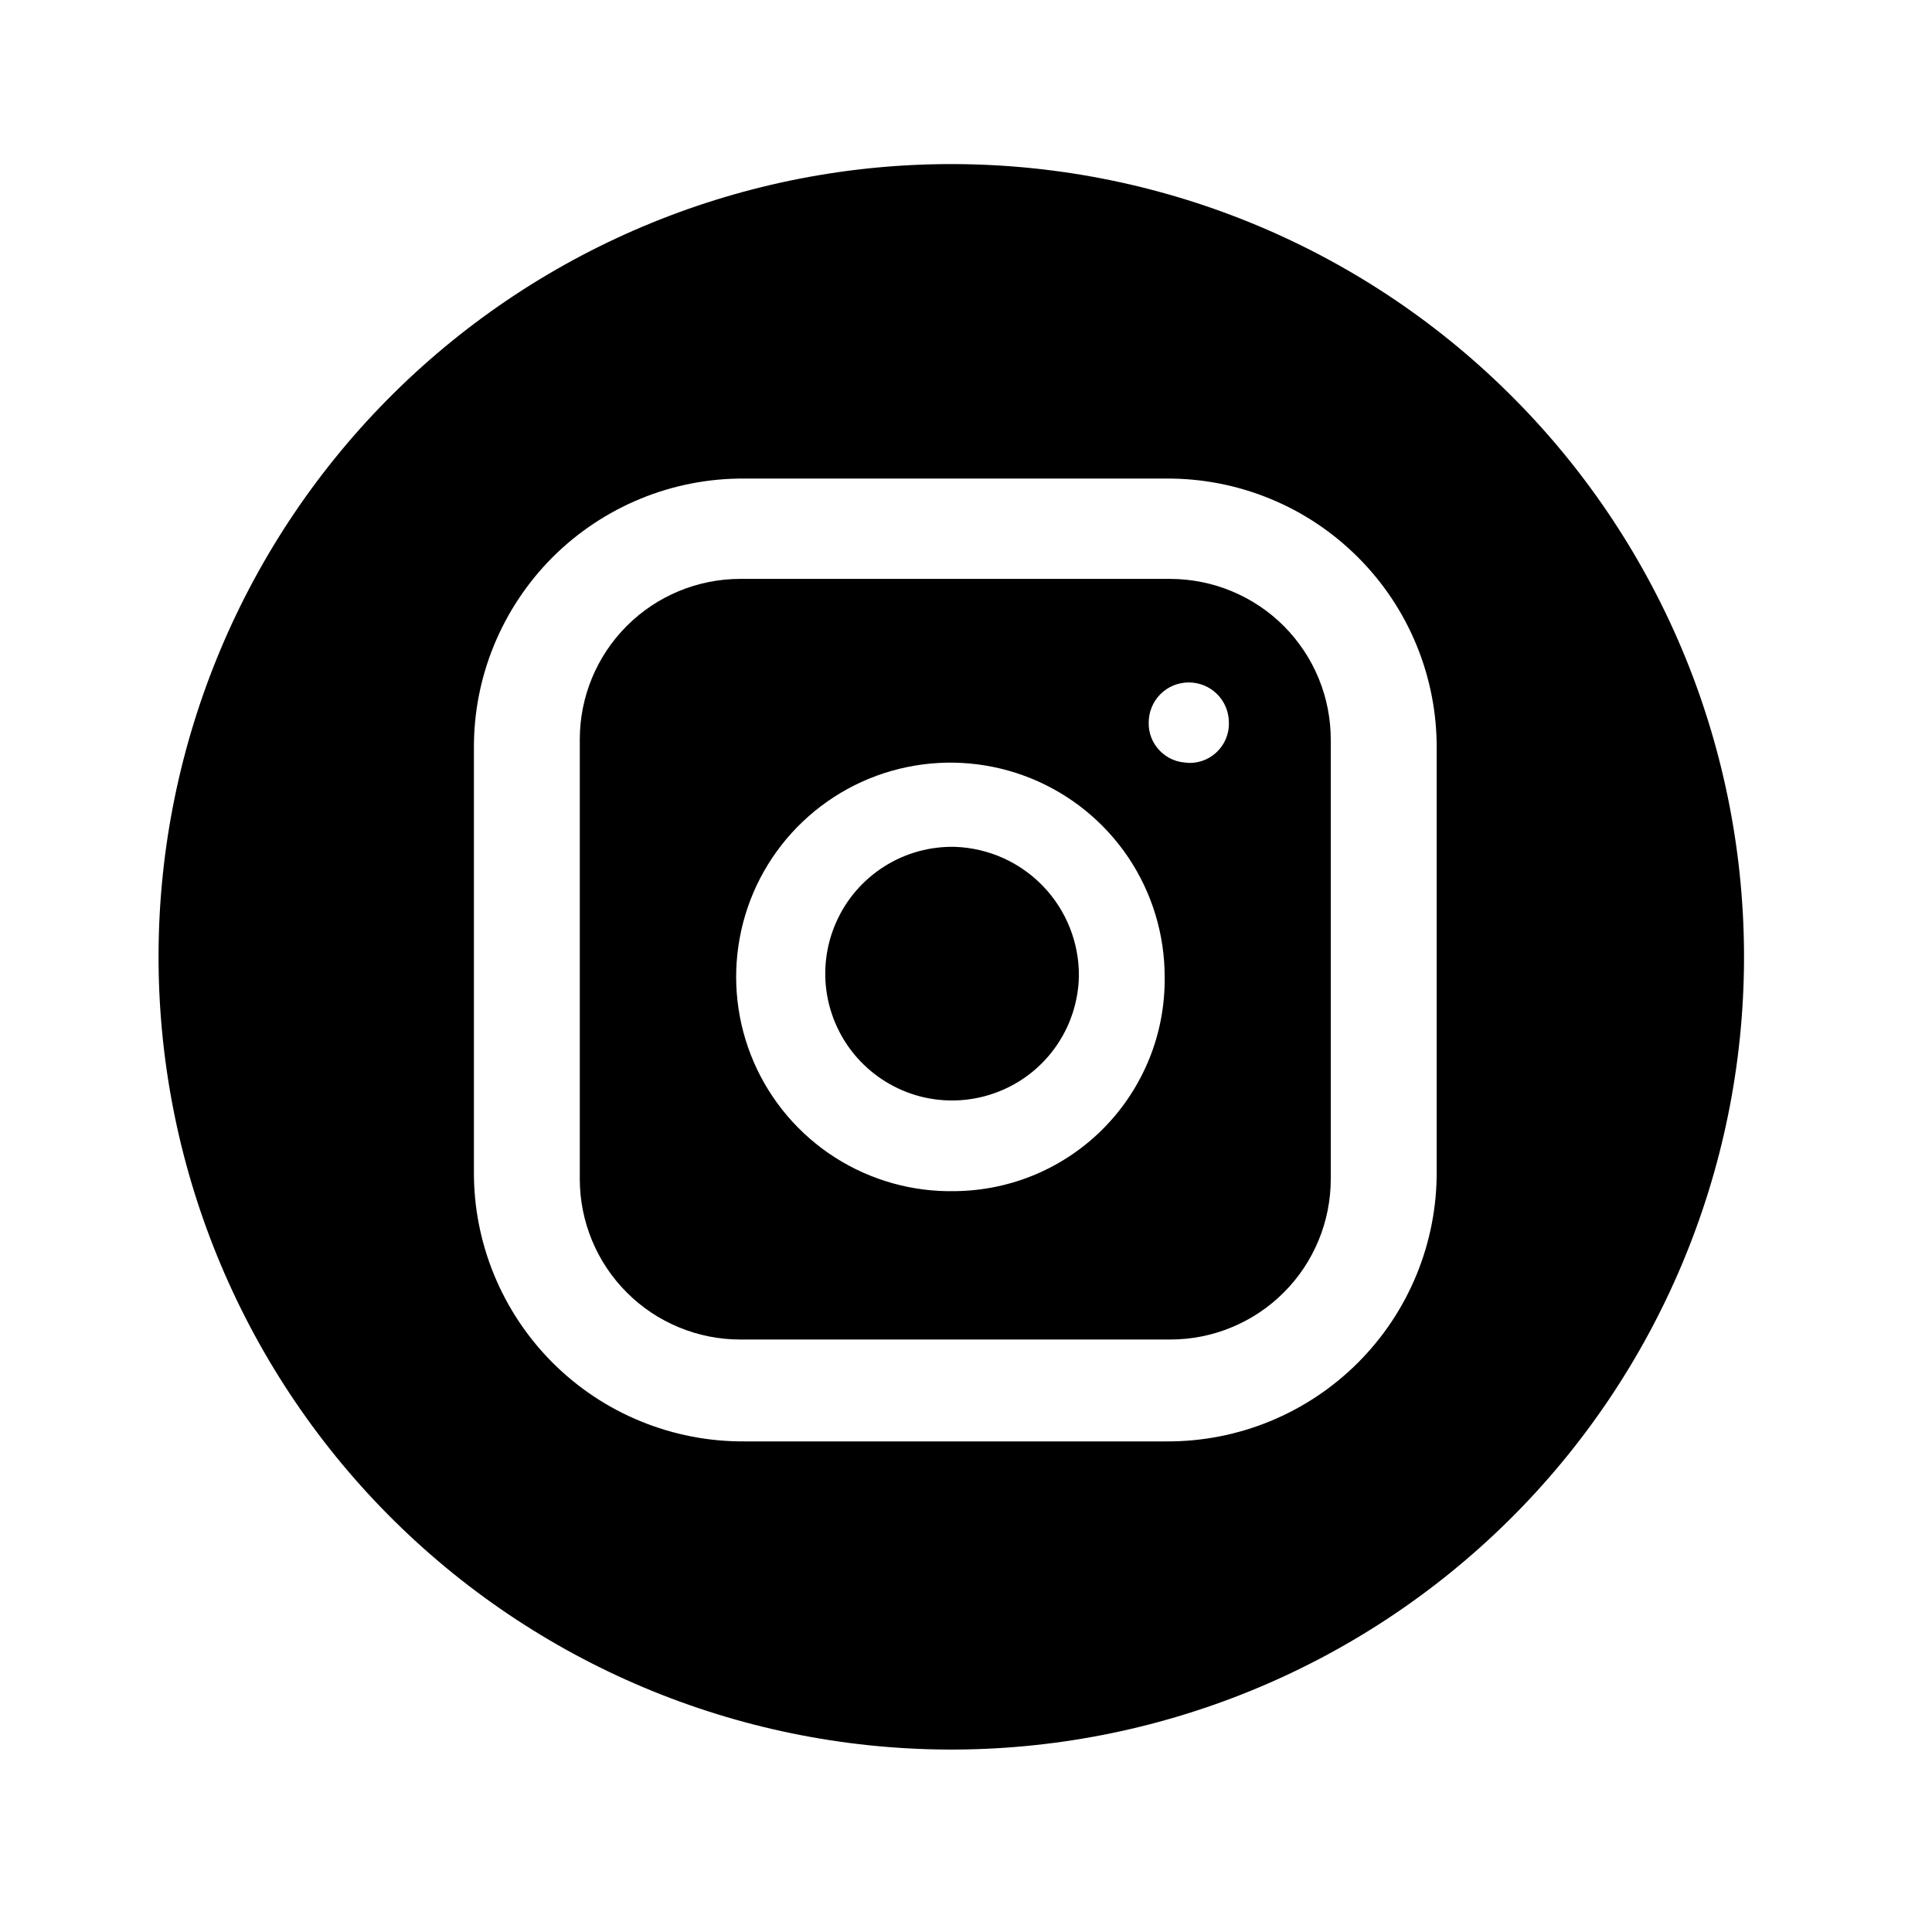 <svg width="30" height="30" viewBox="0 0 30 30" fill="none" xmlns="http://www.w3.org/2000/svg">
<path d="M16.753 15.156C16.746 15.546 16.623 15.925 16.4 16.245C16.177 16.565 15.864 16.812 15.5 16.953C15.137 17.095 14.74 17.126 14.359 17.042C13.978 16.958 13.631 16.762 13.361 16.48C13.092 16.199 12.912 15.843 12.844 15.459C12.777 15.075 12.825 14.679 12.983 14.323C13.14 13.966 13.4 13.664 13.73 13.455C14.059 13.246 14.443 13.14 14.833 13.15C15.351 13.169 15.841 13.389 16.2 13.764C16.558 14.138 16.757 14.638 16.753 15.156Z" fill="black"/>
<path d="M18.172 8.989H11.495C10.834 8.989 10.2 9.252 9.733 9.719C9.266 10.186 9.003 10.82 9.003 11.481V18.309C9.003 18.636 9.068 18.96 9.193 19.262C9.318 19.564 9.502 19.839 9.733 20.07C9.964 20.302 10.239 20.485 10.541 20.61C10.844 20.736 11.167 20.8 11.495 20.8H18.172C18.5 20.8 18.824 20.736 19.126 20.61C19.428 20.485 19.703 20.302 19.934 20.07C20.166 19.839 20.349 19.564 20.474 19.262C20.599 18.96 20.664 18.636 20.664 18.309V11.493C20.665 11.165 20.602 10.84 20.477 10.536C20.353 10.233 20.169 9.957 19.938 9.724C19.706 9.491 19.431 9.307 19.128 9.181C18.826 9.055 18.501 8.99 18.172 8.989ZM14.833 18.496C14.172 18.511 13.521 18.328 12.964 17.972C12.408 17.616 11.969 17.101 11.706 16.495C11.443 15.888 11.366 15.217 11.486 14.567C11.605 13.916 11.916 13.317 12.378 12.844C12.841 12.371 13.433 12.046 14.081 11.912C14.728 11.777 15.401 11.839 16.013 12.088C16.626 12.338 17.15 12.764 17.519 13.312C17.888 13.861 18.085 14.507 18.085 15.169C18.09 15.601 18.011 16.03 17.85 16.431C17.689 16.832 17.451 17.198 17.149 17.507C16.847 17.816 16.487 18.062 16.09 18.232C15.692 18.402 15.265 18.491 14.833 18.496ZM18.447 11.842C18.366 11.843 18.285 11.826 18.21 11.795C18.136 11.764 18.068 11.717 18.011 11.659C17.954 11.601 17.909 11.533 17.879 11.457C17.849 11.382 17.835 11.301 17.837 11.22C17.837 11.055 17.902 10.896 18.019 10.779C18.136 10.662 18.294 10.597 18.459 10.597C18.625 10.597 18.783 10.662 18.9 10.779C19.017 10.896 19.082 11.055 19.082 11.22C19.085 11.308 19.068 11.395 19.034 11.476C18.999 11.557 18.948 11.629 18.882 11.689C18.817 11.748 18.74 11.792 18.656 11.819C18.573 11.845 18.484 11.853 18.397 11.842H18.447Z" fill="black"/>
<path d="M14.833 2.548C11.568 2.531 8.431 3.813 6.111 6.109C3.791 8.406 2.478 11.531 2.462 14.796C2.446 18.06 3.727 21.198 6.024 23.518C8.321 25.838 11.445 27.15 14.71 27.167C16.326 27.175 17.929 26.864 19.425 26.253C20.922 25.642 22.283 24.742 23.432 23.605C24.581 22.468 25.494 21.115 26.12 19.625C26.747 18.134 27.073 16.535 27.081 14.919C27.089 13.302 26.779 11.7 26.168 10.203C25.556 8.707 24.657 7.345 23.519 6.197C22.382 5.048 21.029 4.134 19.539 3.508C18.049 2.882 16.45 2.556 14.833 2.548ZM22.309 18.183C22.312 18.735 22.206 19.283 21.996 19.794C21.786 20.305 21.477 20.769 21.087 21.159C20.696 21.55 20.232 21.859 19.721 22.069C19.211 22.279 18.663 22.385 18.111 22.382H11.557C11.005 22.385 10.458 22.279 9.947 22.069C9.436 21.86 8.972 21.551 8.581 21.16C8.191 20.77 7.882 20.306 7.672 19.795C7.462 19.284 7.355 18.737 7.359 18.184V11.63C7.355 11.077 7.461 10.53 7.671 10.019C7.881 9.508 8.19 9.044 8.58 8.653C8.971 8.263 9.435 7.954 9.946 7.744C10.457 7.534 11.004 7.428 11.556 7.431H18.111C18.663 7.428 19.21 7.534 19.721 7.744C20.232 7.953 20.696 8.263 21.086 8.653C21.477 9.043 21.786 9.507 21.996 10.018C22.206 10.529 22.312 11.076 22.309 11.628V18.183Z" fill="black"/>
</svg>

